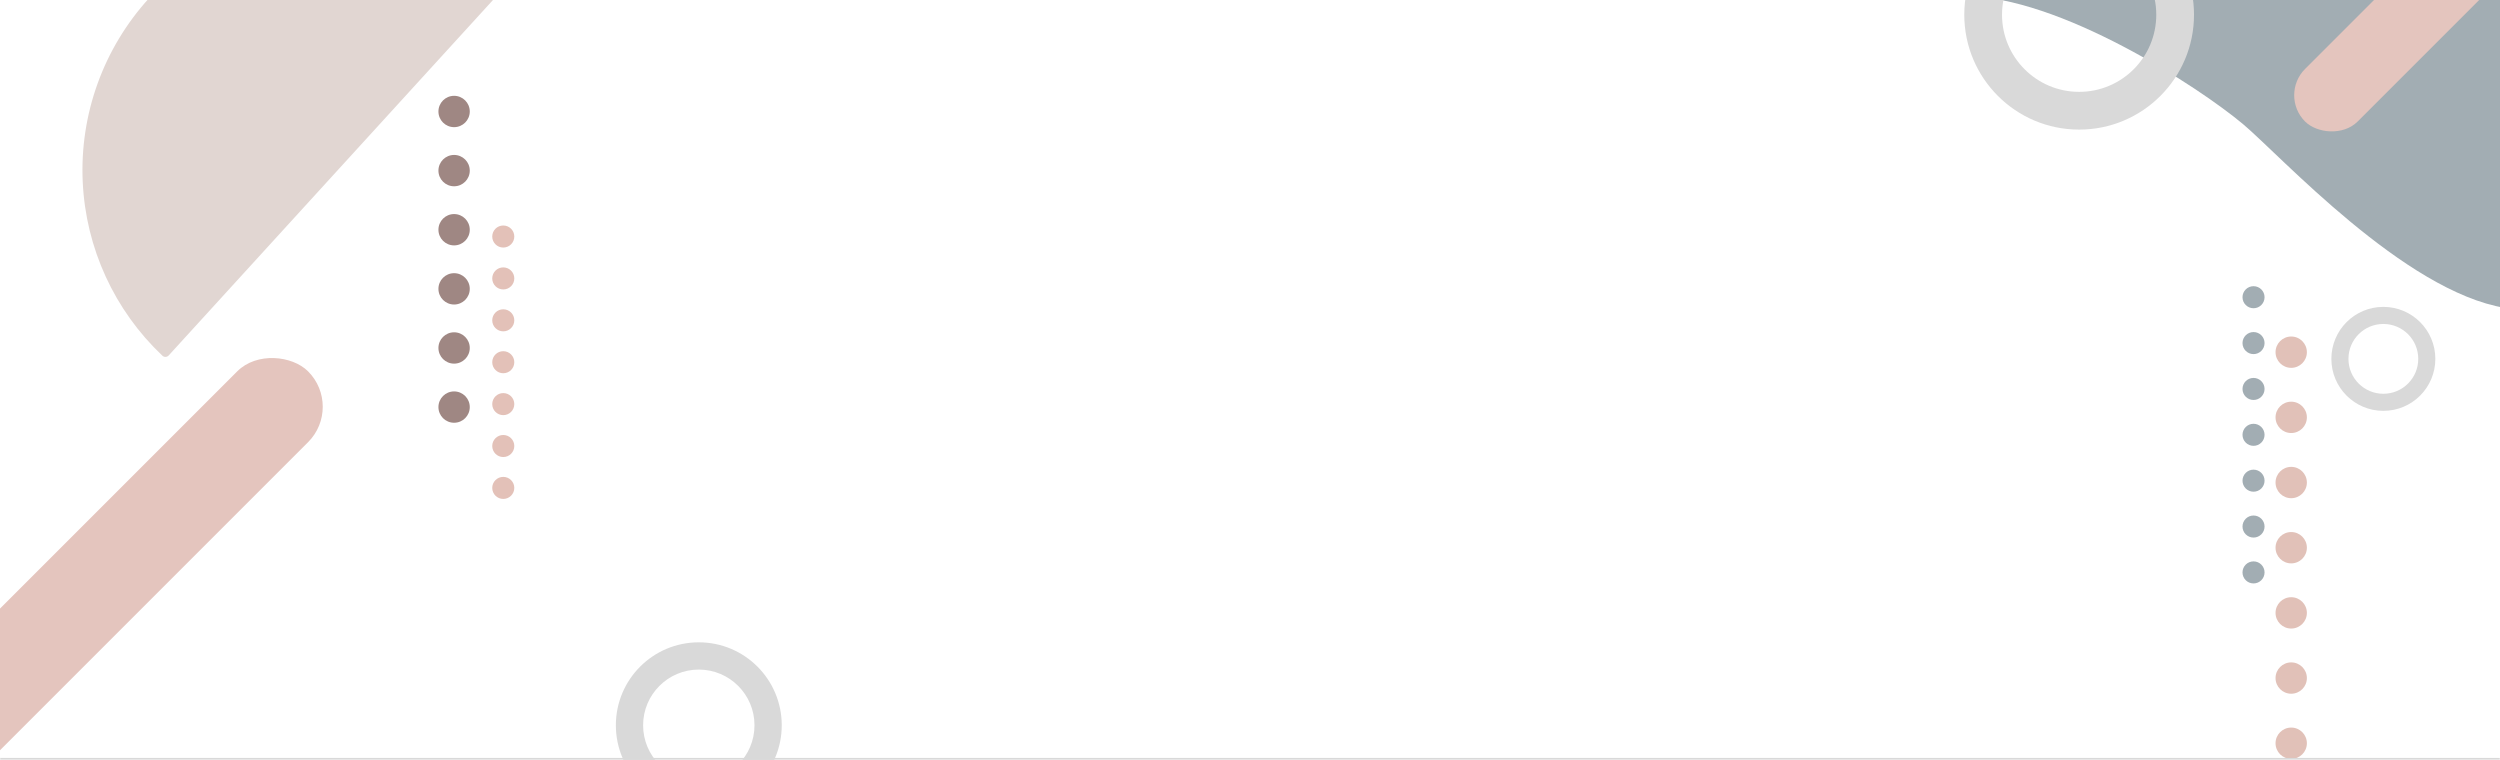 <svg width="1260" height="383" viewBox="0 0 1260 383" fill="none" xmlns="http://www.w3.org/2000/svg">
<g clip-path="url(#clip0_308_388)">
<mask id="path-1-inside-1_308_388" fill="white">
<path d="M0 0H1260V383H0V0Z"/>
</mask>
<path d="M1201.21 154.667C1215.68 154.667 1227.41 166.398 1227.41 180.869C1227.41 195.34 1215.68 207.072 1201.21 207.072C1186.74 207.071 1175.01 195.34 1175.01 180.869C1175.01 166.398 1186.74 154.667 1201.21 154.667ZM1201.21 163.277C1191.49 163.277 1183.62 171.153 1183.62 180.869C1183.62 190.586 1191.49 198.462 1201.21 198.462C1210.93 198.462 1218.8 190.586 1218.8 180.869C1218.8 171.153 1210.93 163.277 1201.21 163.277Z" fill="#D9D9D9"/>
<circle cx="1135.78" cy="149.797" r="5.558" fill="#A2ADB3"/>
<circle cx="1135.78" cy="172.913" r="5.558" fill="#A2ADB3"/>
<circle cx="1135.78" cy="196.03" r="5.558" fill="#A2ADB3"/>
<circle cx="1135.78" cy="219.146" r="5.558" fill="#A2ADB3"/>
<circle cx="1135.78" cy="242.262" r="5.558" fill="#A2ADB3"/>
<circle cx="1135.78" cy="265.378" r="5.558" fill="#A2ADB3"/>
<circle cx="1135.78" cy="288.495" r="5.558" fill="#A2ADB3"/>
<circle cx="1154.77" cy="177.5" r="7.898" fill="#E1C1B8"/>
<circle cx="1154.77" cy="210.349" r="7.898" fill="#E1C1B8"/>
<circle cx="1154.77" cy="243.197" r="7.898" fill="#E1C1B8"/>
<circle cx="1154.77" cy="276.046" r="7.898" fill="#E1C1B8"/>
<circle cx="1154.77" cy="308.894" r="7.898" fill="#E1C1B8"/>
<circle cx="1154.77" cy="341.743" r="7.898" fill="#E1C1B8"/>
<circle cx="1154.77" cy="374.592" r="7.898" fill="#E1C1B8"/>
<path d="M1130.51 62.581C1108.11 43.78 1037.88 -1.948 990 -1.948L1262.69 -16.52V155.213C1211.69 146.886 1149.32 78.373 1130.51 62.581Z" fill="#A2ADB3"/>
<rect x="1148.51" y="47.994" width="209.295" height="37.471" rx="18.736" transform="rotate(-45 1148.51 47.994)" fill="#E4C5BE"/>
<path d="M1047.89 -50.466C1079.86 -50.466 1105.78 -24.547 1105.78 7.426C1105.78 39.398 1079.86 65.317 1047.89 65.317C1015.92 65.317 990 39.398 990 7.426C990 -24.547 1015.92 -50.466 1047.89 -50.466ZM1047.89 -31.445C1026.42 -31.444 1009.02 -14.042 1009.02 7.426C1009.02 28.893 1026.42 46.296 1047.89 46.296C1069.36 46.296 1086.76 28.893 1086.76 7.426C1086.76 -14.042 1069.36 -31.445 1047.89 -31.445Z" fill="#D9D9D9"/>
<circle cx="253.647" cy="245.906" r="5.558" transform="rotate(180 253.647 245.906)" fill="#E3C1B8"/>
<circle cx="253.647" cy="224.79" r="5.558" transform="rotate(180 253.647 224.79)" fill="#E3C1B8"/>
<circle cx="253.647" cy="203.674" r="5.558" transform="rotate(180 253.647 203.674)" fill="#E3C1B8"/>
<circle cx="253.647" cy="182.558" r="5.558" transform="rotate(180 253.647 182.558)" fill="#E3C1B8"/>
<circle cx="253.647" cy="161.441" r="5.558" transform="rotate(180 253.647 161.441)" fill="#E3C1B8"/>
<circle cx="253.647" cy="140.325" r="5.558" transform="rotate(180 253.647 140.325)" fill="#E3C1B8"/>
<circle cx="253.647" cy="119.209" r="5.558" transform="rotate(180 253.647 119.209)" fill="#E3C1B8"/>
<circle cx="228.867" cy="205.172" r="7.898" transform="rotate(180 228.867 205.172)" fill="#9F8783"/>
<circle cx="228.867" cy="175.376" r="7.898" transform="rotate(180 228.867 175.376)" fill="#9F8783"/>
<circle cx="228.867" cy="145.58" r="7.898" transform="rotate(180 228.867 145.58)" fill="#9F8783"/>
<circle cx="228.867" cy="115.783" r="7.898" transform="rotate(180 228.867 115.783)" fill="#9F8783"/>
<circle cx="228.867" cy="85.987" r="7.898" transform="rotate(180 228.867 85.987)" fill="#9F8783"/>
<circle cx="228.867" cy="56.19" r="7.898" transform="rotate(180 228.867 56.19)" fill="#9F8783"/>
<rect x="-62" y="368.728" width="282.021" height="50.492" rx="25.246" transform="rotate(-45 -62 368.728)" fill="#E4C5BE"/>
<path d="M255.422 -7.626C256.257 -8.541 256.192 -9.962 255.263 -10.781C230.264 -32.803 197.666 -44.291 164.327 -42.763C130.24 -41.201 98.169 -26.162 75.17 -0.954C52.171 24.254 40.128 57.566 41.69 91.653C43.218 124.993 57.638 156.403 81.855 179.283C82.756 180.134 84.176 180.068 85.011 179.153L255.422 -7.626Z" fill="#E1D6D2"/>
<path d="M352.198 323.732C375.285 323.733 394 342.449 394 365.535C394 388.622 375.285 407.337 352.198 407.337C329.112 407.337 310.396 388.622 310.396 365.535C310.396 342.448 329.111 323.732 352.198 323.732ZM352.197 337.468C336.696 337.468 324.13 350.034 324.13 365.535C324.13 381.036 336.696 393.602 352.197 393.603C367.698 393.603 380.264 381.036 380.265 365.535C380.265 350.034 367.698 337.468 352.197 337.468Z" fill="#D9D9D9"/>
</g>
<path d="M1260 383V382H0V383V384H1260V383Z" fill="#D9D9D9" mask="url(#path-1-inside-1_308_388)"/>
<defs>
<clipPath id="clip0_308_388">
<path d="M0 0H1260V383H0V0Z" fill="white"/>
</clipPath>
</defs>
</svg>

